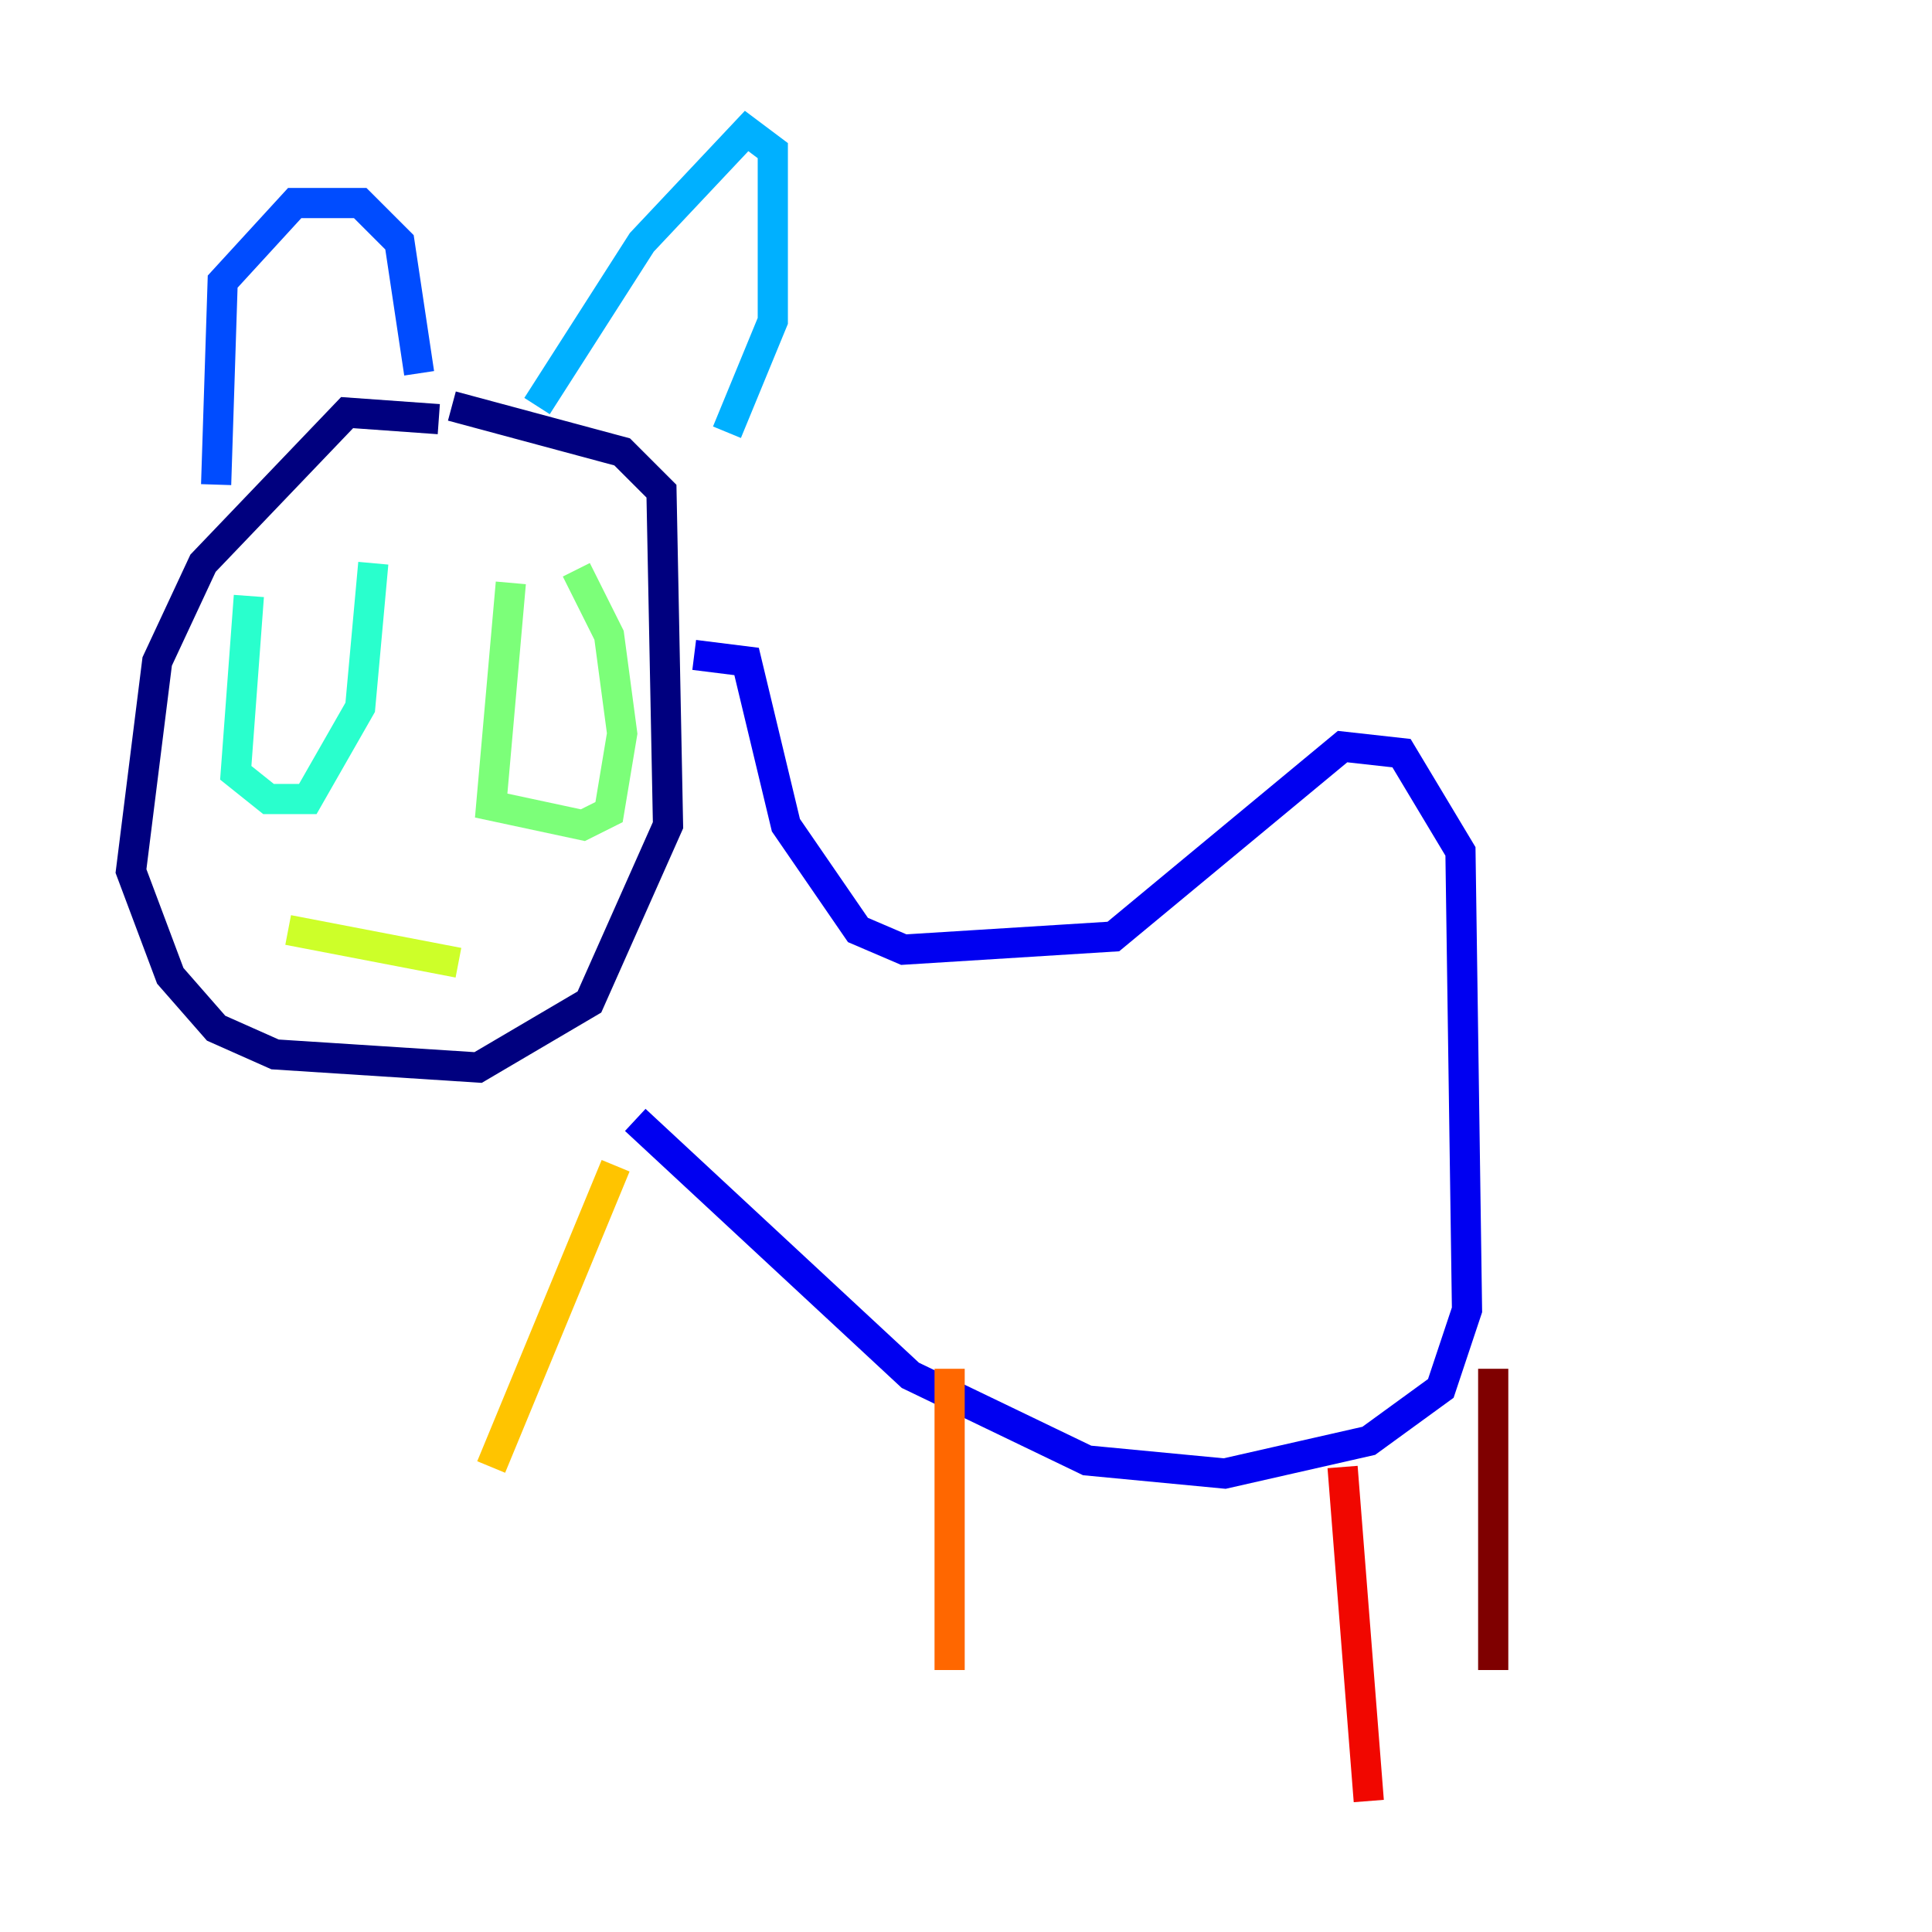 <?xml version="1.0" encoding="utf-8" ?>
<svg baseProfile="tiny" height="128" version="1.2" viewBox="0,0,128,128" width="128" xmlns="http://www.w3.org/2000/svg" xmlns:ev="http://www.w3.org/2001/xml-events" xmlns:xlink="http://www.w3.org/1999/xlink"><defs /><polyline fill="none" points="29.071,27.77 22.997,27.336 13.451,37.315 10.414,43.824 8.678,57.709 11.281,64.651 14.319,68.122 18.224,69.858 31.675,70.725 39.051,66.386 44.258,54.671 43.824,32.542 41.22,29.939 29.939,26.902" stroke="#00007f" stroke-width="2" /><polyline fill="none" points="45.993,43.39 49.464,43.824 52.068,54.671 56.841,61.614 59.878,62.915 73.763,62.047 88.949,49.464 92.854,49.898 96.759,56.407 97.193,86.78 95.458,91.986 90.685,95.458 81.139,97.627 72.027,96.759 60.312,91.119 42.088,74.197" stroke="#0000f1" stroke-width="2" /><polyline fill="none" points="14.319,32.108 14.752,18.658 19.525,13.451 23.864,13.451 26.468,16.054 27.77,24.732" stroke="#004cff" stroke-width="2" /><polyline fill="none" points="35.58,26.902 42.522,16.054 49.464,8.678 51.2,9.98 51.2,21.261 48.163,28.637" stroke="#00b0ff" stroke-width="2" /><polyline fill="none" points="16.488,39.485 15.62,51.2 17.79,52.936 20.393,52.936 23.864,46.861 24.732,37.315" stroke="#29ffcd" stroke-width="2" /><polyline fill="none" points="33.844,38.617 32.542,53.37 38.617,54.671 40.352,53.803 41.22,48.597 40.352,42.088 38.183,37.749" stroke="#7cff79" stroke-width="2" /><polyline fill="none" points="19.091,61.614 30.373,63.783" stroke="#cdff29" stroke-width="2" /><polyline fill="none" points="40.786,77.234 32.542,97.193" stroke="#ffc400" stroke-width="2" /><polyline fill="none" points="62.915,90.685 62.915,110.644" stroke="#ff6700" stroke-width="2" /><polyline fill="none" points="88.949,97.193 90.685,119.322" stroke="#f10700" stroke-width="2" /><polyline fill="none" points="98.929,90.685 98.929,110.644" stroke="#7f0000" stroke-width="2" /></svg>